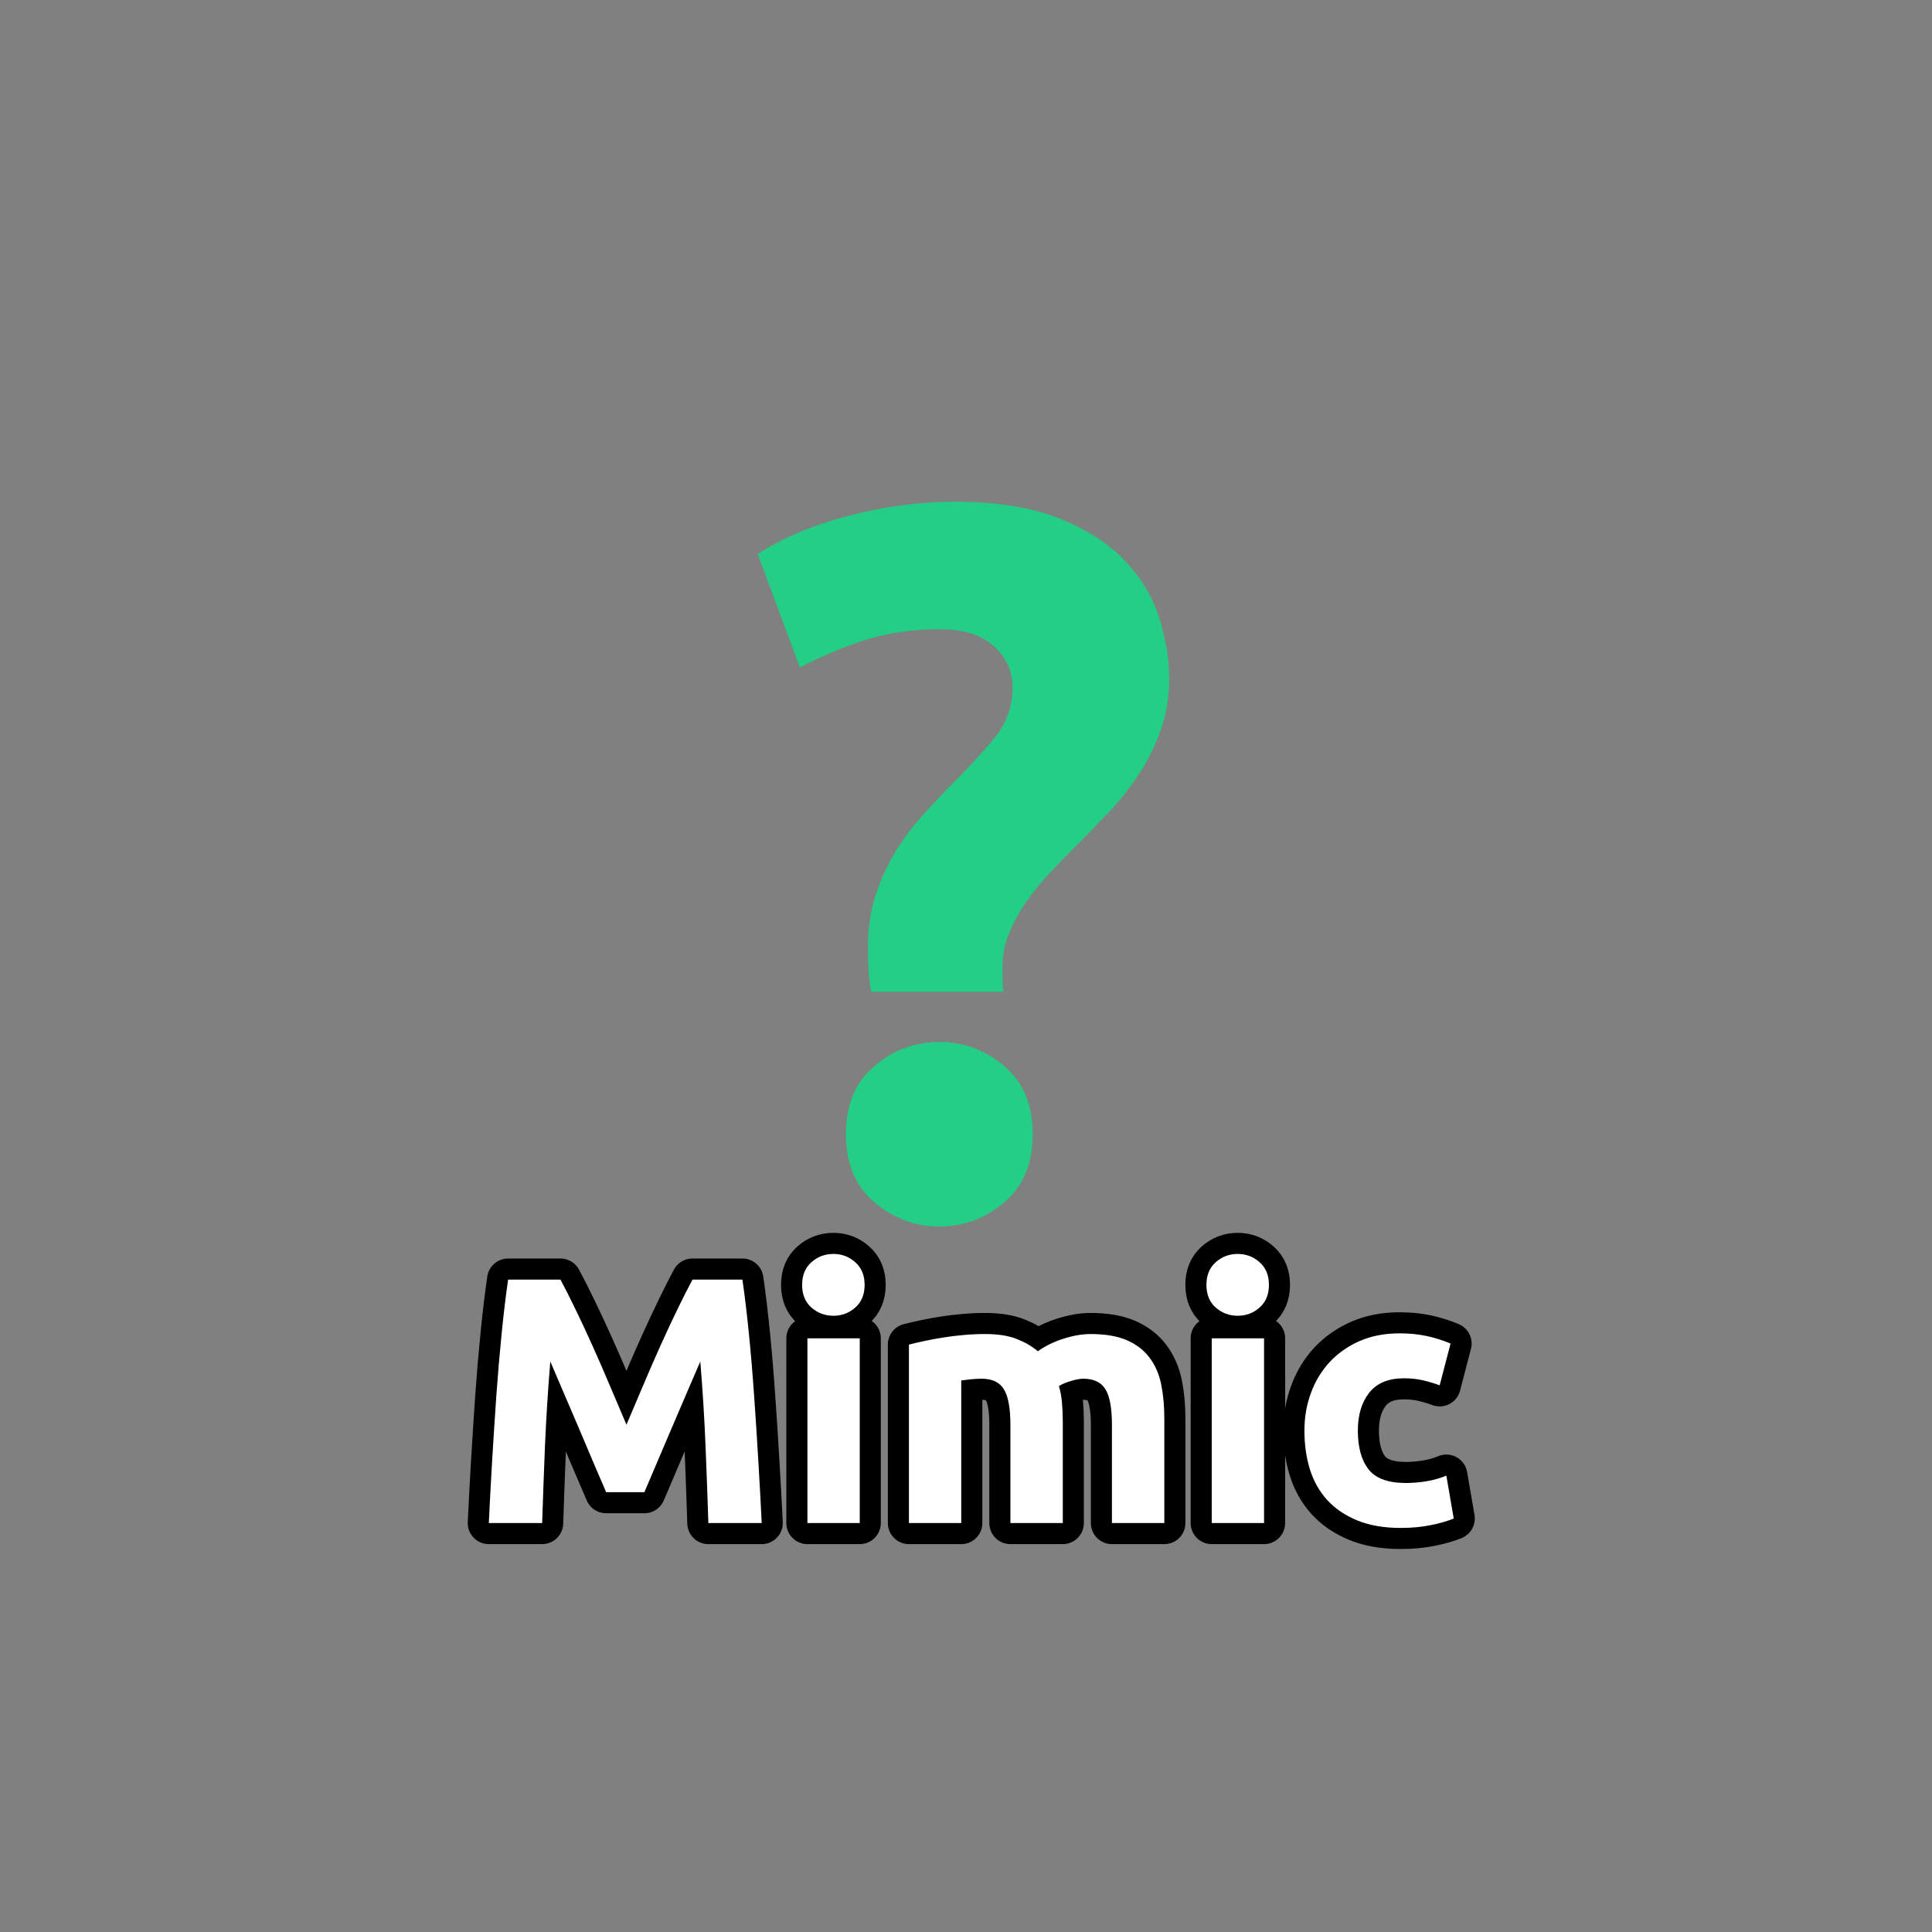 <?xml version="1.0" encoding="utf-8" ?>
<svg xmlns="http://www.w3.org/2000/svg" xmlns:xlink="http://www.w3.org/1999/xlink" width="110" height="110">
	<rect width="100%" height="100%" fill="#808080" stroke="none"/>
	<path fill="#23CF84" transform="matrix(1.429 0 0 1.429 55 47.857)" d="M-1.063 -8.421Q-2.498 -8.421 -3.778 -8.06Q-5.057 -7.699 -6.62 -6.898L-8.299 -11.419Q-6.737 -12.415 -4.618 -12.953Q-2.498 -13.499 -0.457 -13.499Q2.101 -13.499 3.761 -12.816Q5.421 -12.142 6.379 -11.097Q7.336 -10.062 7.716 -8.822Q8.097 -7.581 8.097 -6.458Q8.097 -5.335 7.755 -4.398Q7.423 -3.46 6.896 -2.66Q6.379 -1.859 5.695 -1.136Q5.021 -0.423 4.377 0.221Q3.898 0.7 3.38 1.247Q2.863 1.784 2.443 2.38Q2.023 2.975 1.74 3.639Q1.457 4.303 1.457 4.977Q1.457 5.143 1.457 5.465Q1.457 5.778 1.496 6.022L-3.778 6.022Q-3.856 5.622 -3.885 5.124Q-3.905 4.616 -3.905 4.264Q-3.905 3.141 -3.621 2.243Q-3.338 1.344 -2.879 0.563Q-2.42 -0.218 -1.825 -0.892Q-1.219 -1.576 -0.584 -2.22Q0.343 -3.138 1.095 -4.036Q1.857 -4.945 1.857 -6.097Q1.857 -7.064 1.115 -7.738Q0.382 -8.421 -1.063 -8.421ZM2.658 11.696Q2.658 13.463 1.515 14.421Q0.382 15.378 -1.063 15.378Q-2.498 15.378 -3.641 14.421Q-4.784 13.463 -4.784 11.696Q-4.784 9.938 -3.641 8.981Q-2.498 8.024 -1.063 8.024Q0.382 8.024 1.515 8.981Q2.658 9.938 2.658 11.696Z"/>
	<path fill="none" stroke="black" stroke-width="2.4" stroke-linejoin="round" transform="translate(55 79.286)" d="M-23.092 -6.432Q-22.73 -5.768 -22.262 -4.797Q-21.788 -3.83 -21.28 -2.697Q-20.772 -1.569 -20.274 -0.387Q-19.771 0.789 -19.332 1.829Q-18.888 0.789 -18.39 -0.387Q-17.892 -1.569 -17.384 -2.697Q-16.871 -3.83 -16.402 -4.797Q-15.929 -5.768 -15.572 -6.432L-12.73 -6.432Q-12.53 -5.05 -12.359 -3.337Q-12.188 -1.628 -12.061 0.223Q-11.93 2.069 -11.822 3.929Q-11.71 5.789 -11.632 7.43L-14.669 7.43Q-14.732 5.409 -14.83 3.031Q-14.928 0.648 -15.128 -1.769Q-15.489 -0.929 -15.929 0.091Q-16.368 1.112 -16.803 2.132Q-17.232 3.148 -17.633 4.08Q-18.028 5.008 -18.311 5.672L-20.489 5.672Q-20.772 5.008 -21.173 4.08Q-21.568 3.148 -21.998 2.132Q-22.428 1.112 -22.872 0.091Q-23.311 -0.929 -23.668 -1.769Q-23.868 0.648 -23.971 3.031Q-24.068 5.409 -24.132 7.43L-27.169 7.43Q-27.091 5.789 -26.983 3.929Q-26.871 2.069 -26.744 0.223Q-26.612 -1.628 -26.441 -3.337Q-26.27 -5.05 -26.07 -6.432L-23.092 -6.432ZM-6.05 7.43L-9.029 7.43L-9.029 -3.088L-6.05 -3.088L-6.05 7.43ZM-5.772 -6.13Q-5.772 -5.309 -6.304 -4.841Q-6.831 -4.372 -7.549 -4.372Q-8.272 -4.372 -8.804 -4.841Q-9.331 -5.309 -9.331 -6.13Q-9.331 -6.95 -8.804 -7.419Q-8.272 -7.892 -7.549 -7.892Q-6.831 -7.892 -6.304 -7.419Q-5.772 -6.95 -5.772 -6.13ZM2.528 1.849Q2.528 0.409 2.157 -0.187Q1.79 -0.788 0.892 -0.788Q0.609 -0.788 0.306 -0.758Q0.008 -0.729 -0.27 -0.69L-0.27 7.43L-3.249 7.43L-3.249 -2.731Q-2.868 -2.829 -2.36 -2.936Q-1.852 -3.049 -1.281 -3.136Q-0.71 -3.229 -0.109 -3.278Q0.492 -3.332 1.068 -3.332Q2.21 -3.332 2.918 -3.039Q3.631 -2.751 4.09 -2.35Q4.73 -2.809 5.56 -3.068Q6.39 -3.332 7.088 -3.332Q8.348 -3.332 9.159 -2.98Q9.969 -2.629 10.448 -1.989Q10.931 -1.349 11.112 -0.47Q11.292 0.409 11.292 1.488L11.292 7.43L8.309 7.43L8.309 1.849Q8.309 0.409 7.938 -0.187Q7.572 -0.788 6.668 -0.788Q6.429 -0.788 5.999 -0.666Q5.57 -0.549 5.291 -0.368Q5.428 0.091 5.467 0.604Q5.511 1.112 5.511 1.688L5.511 7.43L2.528 7.43L2.528 1.849ZM16.97 7.43L13.991 7.43L13.991 -3.088L16.97 -3.088L16.97 7.43ZM17.248 -6.13Q17.248 -5.309 16.716 -4.841Q16.189 -4.372 15.471 -4.372Q14.748 -4.372 14.216 -4.841Q13.689 -5.309 13.689 -6.13Q13.689 -6.95 14.216 -7.419Q14.748 -7.892 15.471 -7.892Q16.189 -7.892 16.716 -7.419Q17.248 -6.95 17.248 -6.13ZM19.268 2.171Q19.268 1.029 19.64 0.023Q20.011 -0.988 20.709 -1.74Q21.412 -2.492 22.408 -2.931Q23.409 -3.371 24.688 -3.371Q25.528 -3.371 26.226 -3.219Q26.93 -3.068 27.589 -2.79L26.969 -0.412Q26.549 -0.568 26.046 -0.69Q25.548 -0.812 24.928 -0.812Q23.609 -0.812 22.96 0.008Q22.31 0.828 22.31 2.171Q22.31 3.592 22.921 4.373Q23.531 5.15 25.05 5.15Q25.592 5.15 26.212 5.052Q26.832 4.95 27.349 4.73L27.769 7.171Q27.252 7.391 26.471 7.547Q25.689 7.708 24.752 7.708Q23.311 7.708 22.271 7.279Q21.231 6.849 20.558 6.112Q19.889 5.369 19.576 4.359Q19.268 3.348 19.268 2.171Z"/>
	<path fill="white" transform="translate(55 79.286)" d="M-23.092 -6.432Q-22.73 -5.768 -22.262 -4.797Q-21.788 -3.83 -21.28 -2.697Q-20.772 -1.569 -20.274 -0.387Q-19.771 0.789 -19.332 1.829Q-18.888 0.789 -18.39 -0.387Q-17.892 -1.569 -17.384 -2.697Q-16.871 -3.83 -16.402 -4.797Q-15.929 -5.768 -15.572 -6.432L-12.73 -6.432Q-12.53 -5.05 -12.359 -3.337Q-12.188 -1.628 -12.061 0.223Q-11.93 2.069 -11.822 3.929Q-11.71 5.789 -11.632 7.43L-14.669 7.43Q-14.732 5.409 -14.83 3.031Q-14.928 0.648 -15.128 -1.769Q-15.489 -0.929 -15.929 0.091Q-16.368 1.112 -16.803 2.132Q-17.232 3.148 -17.633 4.08Q-18.028 5.008 -18.311 5.672L-20.489 5.672Q-20.772 5.008 -21.173 4.08Q-21.568 3.148 -21.998 2.132Q-22.428 1.112 -22.872 0.091Q-23.311 -0.929 -23.668 -1.769Q-23.868 0.648 -23.971 3.031Q-24.068 5.409 -24.132 7.43L-27.169 7.43Q-27.091 5.789 -26.983 3.929Q-26.871 2.069 -26.744 0.223Q-26.612 -1.628 -26.441 -3.337Q-26.27 -5.05 -26.07 -6.432L-23.092 -6.432ZM-6.05 7.43L-9.029 7.43L-9.029 -3.088L-6.05 -3.088L-6.05 7.43ZM-5.772 -6.13Q-5.772 -5.309 -6.304 -4.841Q-6.831 -4.372 -7.549 -4.372Q-8.272 -4.372 -8.804 -4.841Q-9.331 -5.309 -9.331 -6.13Q-9.331 -6.95 -8.804 -7.419Q-8.272 -7.892 -7.549 -7.892Q-6.831 -7.892 -6.304 -7.419Q-5.772 -6.95 -5.772 -6.13ZM2.528 1.849Q2.528 0.409 2.157 -0.187Q1.79 -0.788 0.892 -0.788Q0.609 -0.788 0.306 -0.758Q0.008 -0.729 -0.27 -0.69L-0.27 7.43L-3.249 7.43L-3.249 -2.731Q-2.868 -2.829 -2.36 -2.936Q-1.852 -3.049 -1.281 -3.136Q-0.71 -3.229 -0.109 -3.278Q0.492 -3.332 1.068 -3.332Q2.21 -3.332 2.918 -3.039Q3.631 -2.751 4.09 -2.35Q4.73 -2.809 5.56 -3.068Q6.39 -3.332 7.088 -3.332Q8.348 -3.332 9.159 -2.98Q9.969 -2.629 10.448 -1.989Q10.931 -1.349 11.112 -0.47Q11.292 0.409 11.292 1.488L11.292 7.43L8.309 7.43L8.309 1.849Q8.309 0.409 7.938 -0.187Q7.572 -0.788 6.668 -0.788Q6.429 -0.788 5.999 -0.666Q5.57 -0.549 5.291 -0.368Q5.428 0.091 5.467 0.604Q5.511 1.112 5.511 1.688L5.511 7.43L2.528 7.43L2.528 1.849ZM16.97 7.43L13.991 7.43L13.991 -3.088L16.97 -3.088L16.97 7.43ZM17.248 -6.13Q17.248 -5.309 16.716 -4.841Q16.189 -4.372 15.471 -4.372Q14.748 -4.372 14.216 -4.841Q13.689 -5.309 13.689 -6.13Q13.689 -6.95 14.216 -7.419Q14.748 -7.892 15.471 -7.892Q16.189 -7.892 16.716 -7.419Q17.248 -6.95 17.248 -6.13ZM19.268 2.171Q19.268 1.029 19.64 0.023Q20.011 -0.988 20.709 -1.74Q21.412 -2.492 22.408 -2.931Q23.409 -3.371 24.688 -3.371Q25.528 -3.371 26.226 -3.219Q26.93 -3.068 27.589 -2.79L26.969 -0.412Q26.549 -0.568 26.046 -0.69Q25.548 -0.812 24.928 -0.812Q23.609 -0.812 22.96 0.008Q22.31 0.828 22.31 2.171Q22.31 3.592 22.921 4.373Q23.531 5.15 25.05 5.15Q25.592 5.15 26.212 5.052Q26.832 4.95 27.349 4.73L27.769 7.171Q27.252 7.391 26.471 7.547Q25.689 7.708 24.752 7.708Q23.311 7.708 22.271 7.279Q21.231 6.849 20.558 6.112Q19.889 5.369 19.576 4.359Q19.268 3.348 19.268 2.171Z"/>
</svg>
